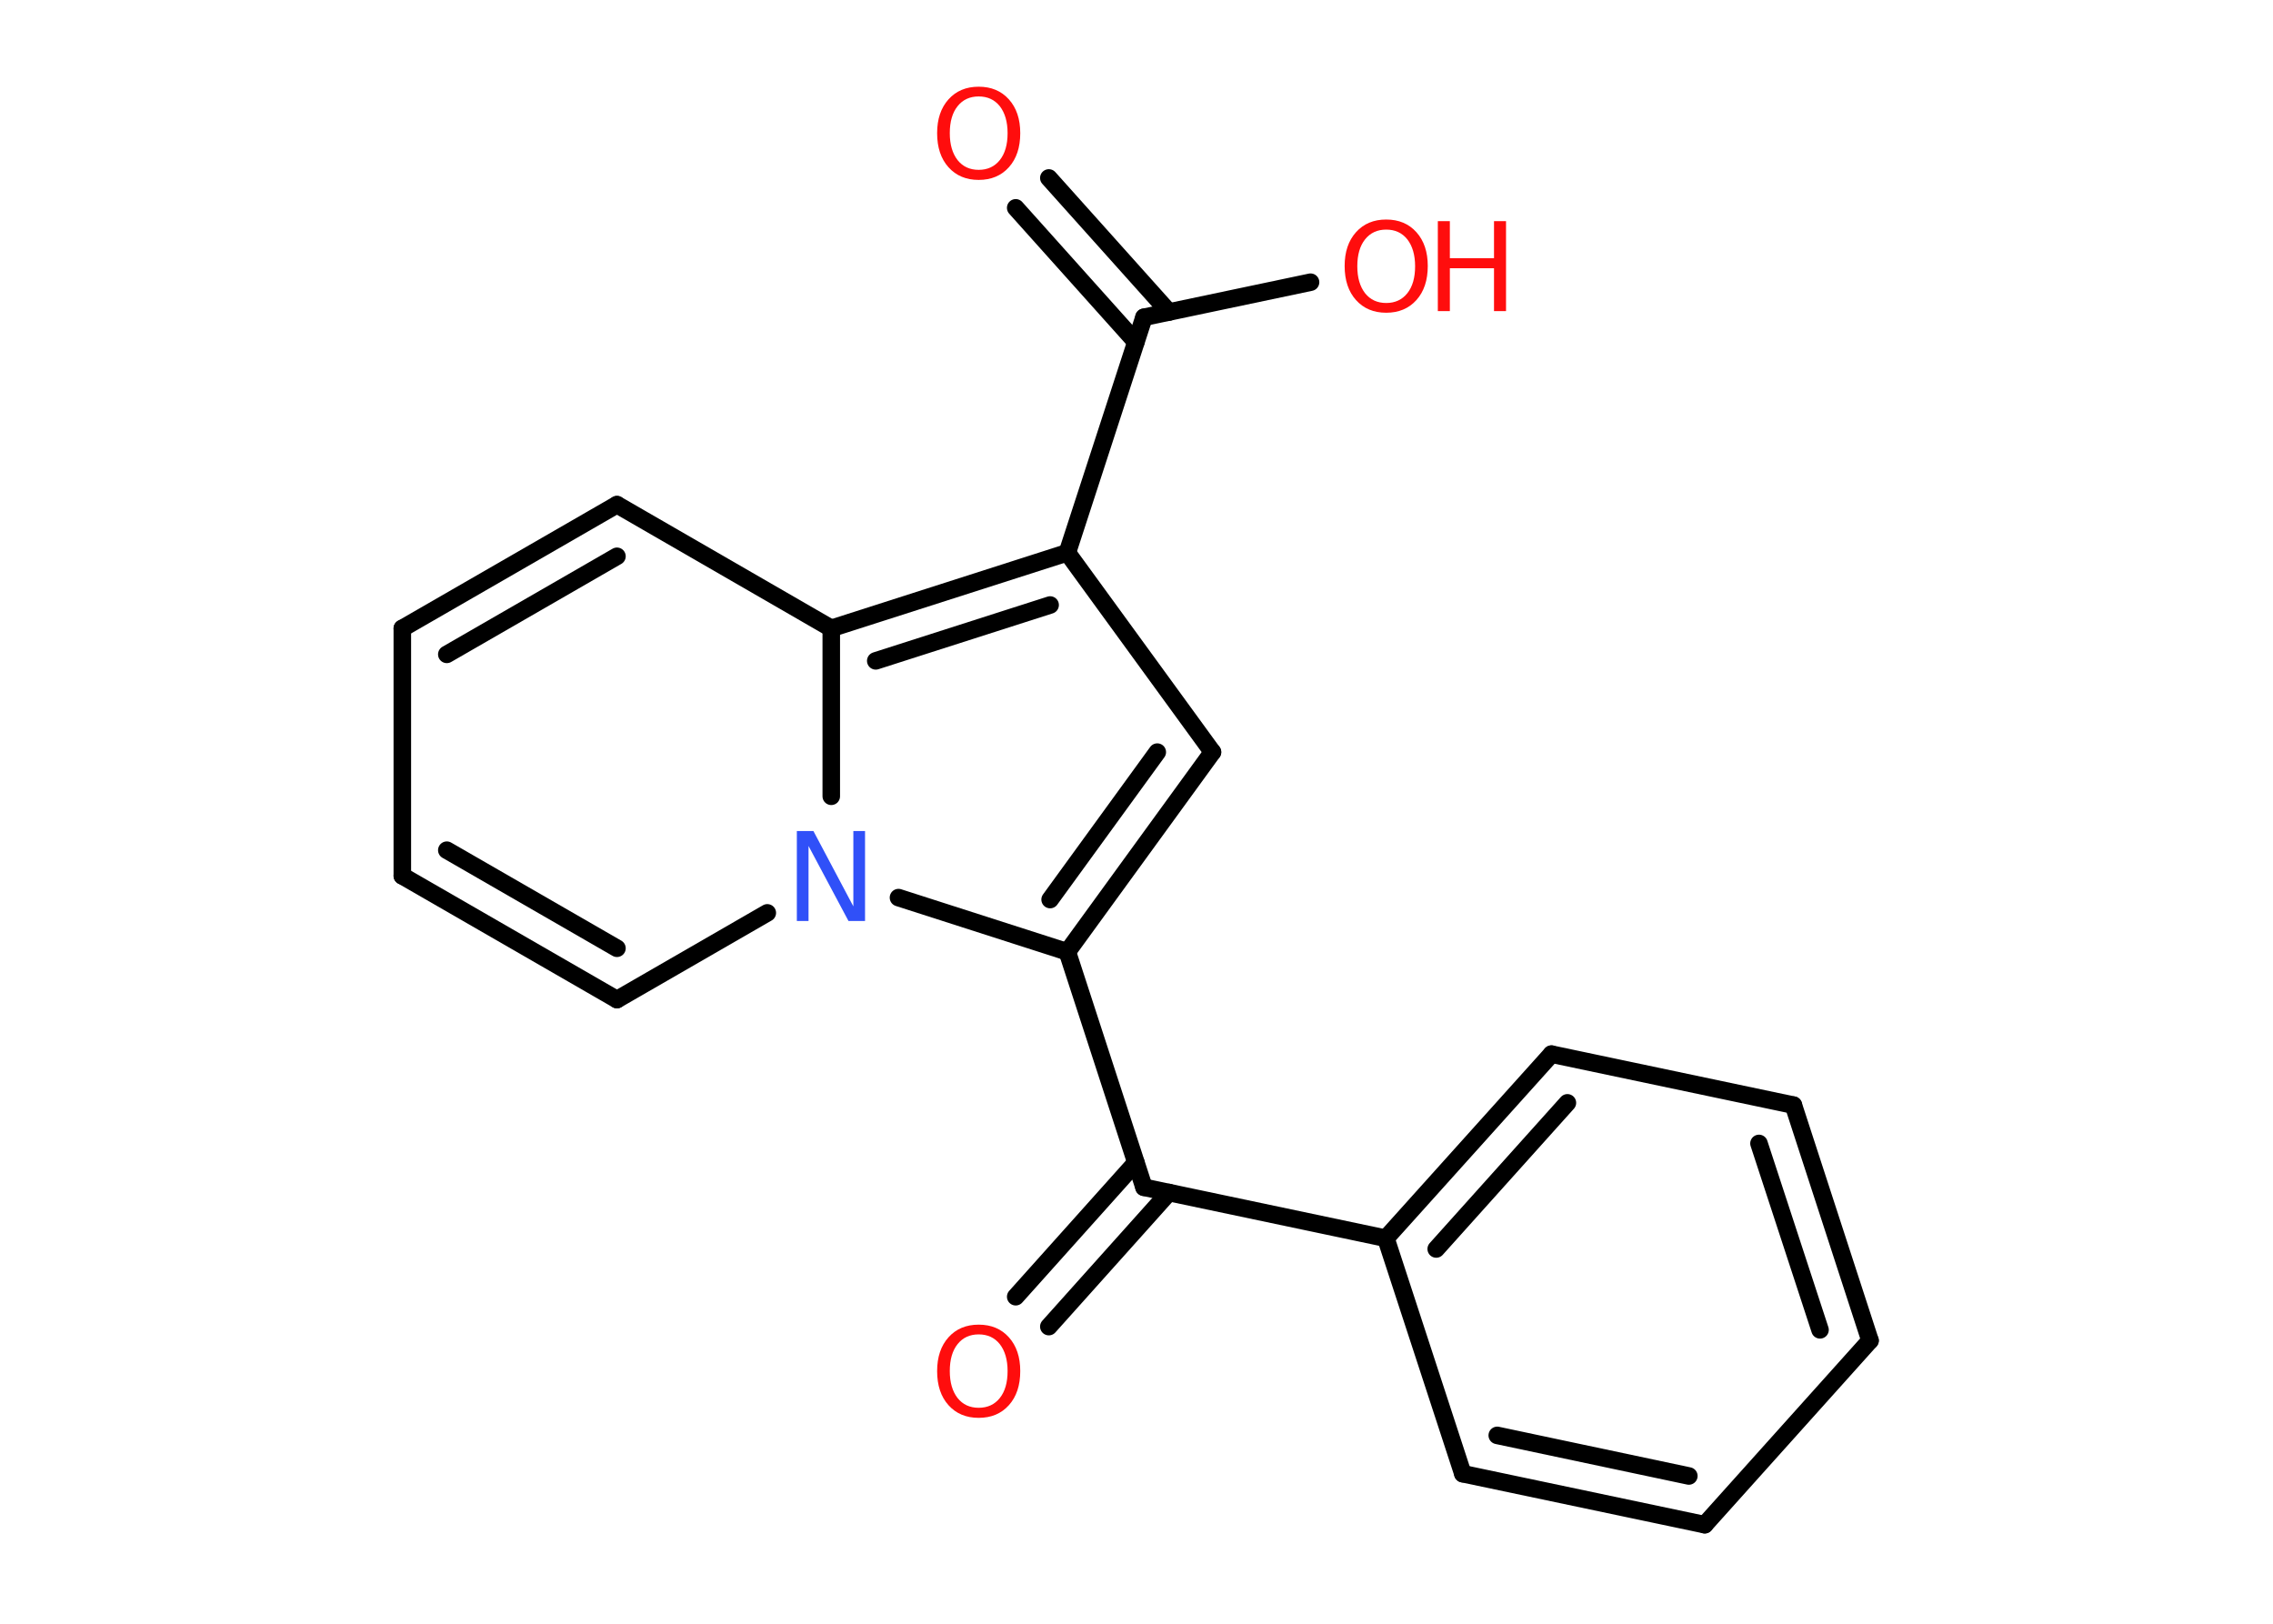 <?xml version='1.0' encoding='UTF-8'?>
<!DOCTYPE svg PUBLIC "-//W3C//DTD SVG 1.1//EN" "http://www.w3.org/Graphics/SVG/1.1/DTD/svg11.dtd">
<svg version='1.2' xmlns='http://www.w3.org/2000/svg' xmlns:xlink='http://www.w3.org/1999/xlink' width='70.0mm' height='50.0mm' viewBox='0 0 70.0 50.0'>
  <desc>Generated by the Chemistry Development Kit (http://github.com/cdk)</desc>
  <g stroke-linecap='round' stroke-linejoin='round' stroke='#000000' stroke-width='.54' fill='#FF0D0D'>
    <rect x='.0' y='.0' width='70.0' height='50.0' fill='#FFFFFF' stroke='none'/>
    <g id='mol1' class='mol'>
      <g id='mol1bnd1' class='bond'>
        <line x1='32.3' y1='5.48' x2='36.0' y2='9.61'/>
        <line x1='31.28' y1='6.4' x2='34.98' y2='10.53'/>
      </g>
      <line id='mol1bnd2' class='bond' x1='35.23' y1='9.77' x2='40.36' y2='8.69'/>
      <line id='mol1bnd3' class='bond' x1='35.23' y1='9.77' x2='32.87' y2='17.02'/>
      <line id='mol1bnd4' class='bond' x1='32.87' y1='17.02' x2='37.34' y2='23.16'/>
      <g id='mol1bnd5' class='bond'>
        <line x1='32.87' y1='29.31' x2='37.34' y2='23.16'/>
        <line x1='32.34' y1='27.7' x2='35.64' y2='23.16'/>
      </g>
      <line id='mol1bnd6' class='bond' x1='32.87' y1='29.31' x2='35.23' y2='36.56'/>
      <g id='mol1bnd7' class='bond'>
        <line x1='36.0' y1='36.72' x2='32.3' y2='40.85'/>
        <line x1='34.98' y1='35.8' x2='31.28' y2='39.93'/>
      </g>
      <line id='mol1bnd8' class='bond' x1='35.23' y1='36.56' x2='42.68' y2='38.13'/>
      <g id='mol1bnd9' class='bond'>
        <line x1='47.78' y1='32.46' x2='42.68' y2='38.13'/>
        <line x1='48.27' y1='33.96' x2='44.23' y2='38.46'/>
      </g>
      <line id='mol1bnd10' class='bond' x1='47.78' y1='32.46' x2='55.23' y2='34.03'/>
      <g id='mol1bnd11' class='bond'>
        <line x1='57.59' y1='41.28' x2='55.23' y2='34.03'/>
        <line x1='56.05' y1='40.95' x2='54.17' y2='35.21'/>
      </g>
      <line id='mol1bnd12' class='bond' x1='57.59' y1='41.28' x2='52.5' y2='46.95'/>
      <g id='mol1bnd13' class='bond'>
        <line x1='45.05' y1='45.38' x2='52.5' y2='46.95'/>
        <line x1='46.11' y1='44.2' x2='52.01' y2='45.45'/>
      </g>
      <line id='mol1bnd14' class='bond' x1='42.68' y1='38.13' x2='45.05' y2='45.38'/>
      <line id='mol1bnd15' class='bond' x1='32.87' y1='29.31' x2='27.67' y2='27.64'/>
      <line id='mol1bnd16' class='bond' x1='23.63' y1='28.11' x2='19.0' y2='30.78'/>
      <g id='mol1bnd17' class='bond'>
        <line x1='12.39' y1='26.97' x2='19.0' y2='30.78'/>
        <line x1='13.76' y1='26.18' x2='19.0' y2='29.2'/>
      </g>
      <line id='mol1bnd18' class='bond' x1='12.39' y1='26.97' x2='12.39' y2='19.35'/>
      <g id='mol1bnd19' class='bond'>
        <line x1='19.0' y1='15.54' x2='12.39' y2='19.35'/>
        <line x1='19.0' y1='17.13' x2='13.76' y2='20.15'/>
      </g>
      <line id='mol1bnd20' class='bond' x1='19.0' y1='15.54' x2='25.6' y2='19.35'/>
      <g id='mol1bnd21' class='bond'>
        <line x1='32.87' y1='17.02' x2='25.6' y2='19.35'/>
        <line x1='32.34' y1='18.63' x2='26.97' y2='20.35'/>
      </g>
      <line id='mol1bnd22' class='bond' x1='25.6' y1='24.52' x2='25.6' y2='19.35'/>
      <path id='mol1atm1' class='atom' d='M30.14 2.97q-.41 .0 -.65 .3q-.24 .3 -.24 .83q.0 .52 .24 .83q.24 .3 .65 .3q.41 .0 .65 -.3q.24 -.3 .24 -.83q.0 -.52 -.24 -.83q-.24 -.3 -.65 -.3zM30.14 2.67q.58 .0 .93 .39q.35 .39 .35 1.04q.0 .66 -.35 1.05q-.35 .39 -.93 .39q-.58 .0 -.93 -.39q-.35 -.39 -.35 -1.05q.0 -.65 .35 -1.04q.35 -.39 .93 -.39z' stroke='none'/>
      <g id='mol1atm3' class='atom'>
        <path d='M42.69 7.07q-.41 .0 -.65 .3q-.24 .3 -.24 .83q.0 .52 .24 .83q.24 .3 .65 .3q.41 .0 .65 -.3q.24 -.3 .24 -.83q.0 -.52 -.24 -.83q-.24 -.3 -.65 -.3zM42.69 6.76q.58 .0 .93 .39q.35 .39 .35 1.04q.0 .66 -.35 1.05q-.35 .39 -.93 .39q-.58 .0 -.93 -.39q-.35 -.39 -.35 -1.05q.0 -.65 .35 -1.04q.35 -.39 .93 -.39z' stroke='none'/>
        <path d='M44.28 6.81h.37v1.14h1.36v-1.14h.37v2.77h-.37v-1.32h-1.36v1.32h-.37v-2.77z' stroke='none'/>
      </g>
      <path id='mol1atm8' class='atom' d='M30.14 41.09q-.41 .0 -.65 .3q-.24 .3 -.24 .83q.0 .52 .24 .83q.24 .3 .65 .3q.41 .0 .65 -.3q.24 -.3 .24 -.83q.0 -.52 -.24 -.83q-.24 -.3 -.65 -.3zM30.14 40.79q.58 .0 .93 .39q.35 .39 .35 1.04q.0 .66 -.35 1.05q-.35 .39 -.93 .39q-.58 .0 -.93 -.39q-.35 -.39 -.35 -1.05q.0 -.65 .35 -1.04q.35 -.39 .93 -.39z' stroke='none'/>
      <path id='mol1atm15' class='atom' d='M24.55 25.59h.5l1.23 2.32v-2.32h.36v2.77h-.51l-1.23 -2.31v2.31h-.36v-2.77z' stroke='none' fill='#3050F8'/>
    </g>
  </g>
</svg>
